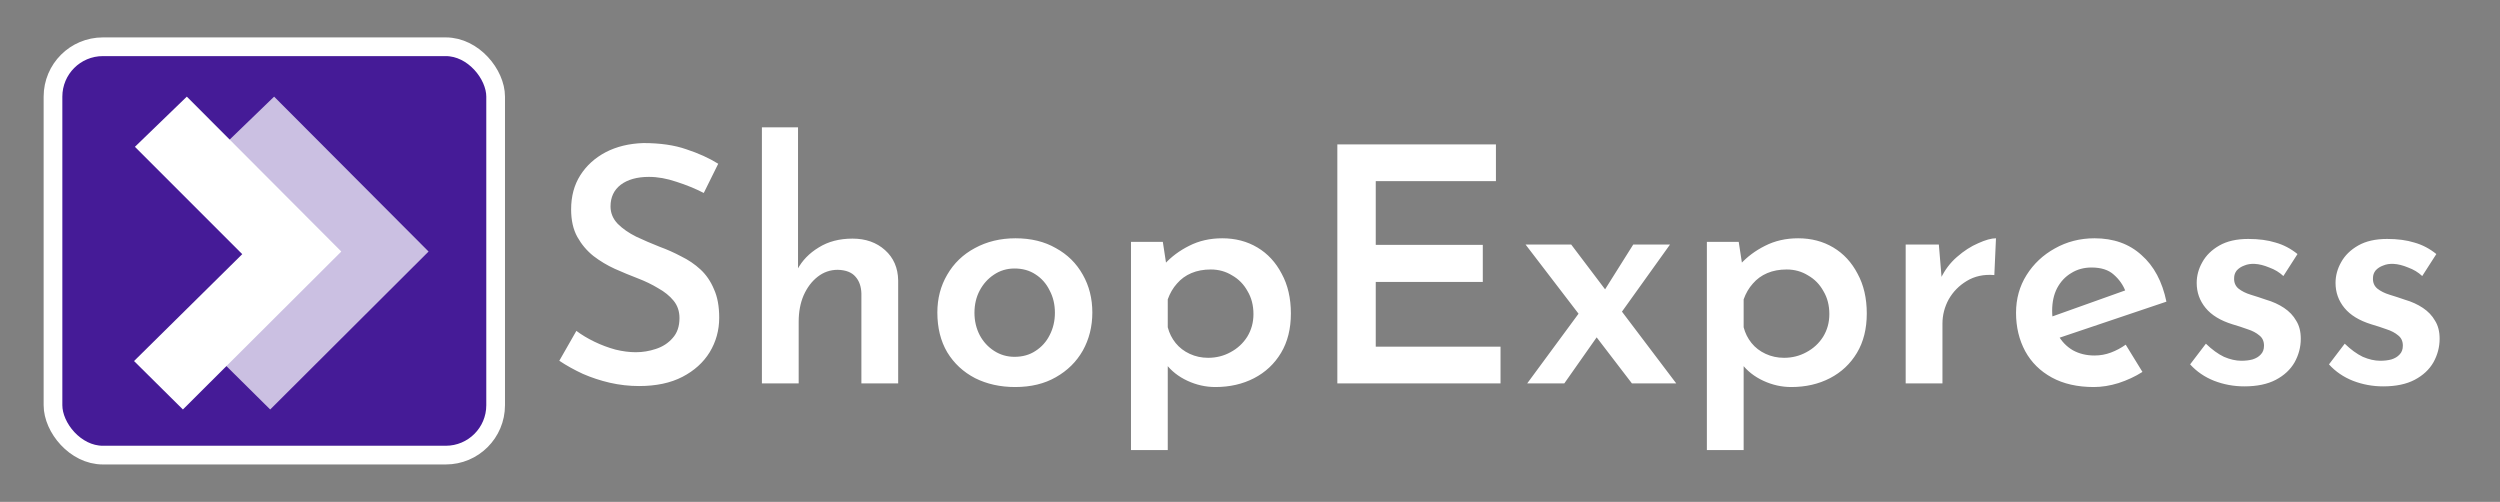 <svg width="802" height="161" viewBox="0 0 802 161" fill="none" xmlns="http://www.w3.org/2000/svg">
<rect x="0" y="0" width="802" height="161" fill="#808080" stroke="none"/>
<path d="M225.771 61.906C223.033 60.501 220.118 59.308 217.029 58.325C213.939 57.271 210.989 56.744 208.18 56.744C204.388 56.744 201.369 57.587 199.122 59.273C196.945 60.958 195.856 63.275 195.856 66.225C195.856 68.331 196.629 70.192 198.174 71.807C199.719 73.352 201.685 74.722 204.072 75.915C206.46 77.039 208.988 78.127 211.656 79.181C213.974 80.023 216.256 81.042 218.503 82.235C220.821 83.359 222.892 84.763 224.718 86.449C226.544 88.134 227.983 90.241 229.037 92.769C230.16 95.227 230.722 98.281 230.722 101.933C230.722 105.936 229.704 109.622 227.667 112.993C225.631 116.294 222.717 118.927 218.925 120.893C215.133 122.86 210.498 123.843 205.02 123.843C201.86 123.843 198.735 123.492 195.646 122.789C192.626 122.087 189.747 121.139 187.008 119.945C184.269 118.681 181.741 117.277 179.424 115.732L184.901 106.146C186.587 107.41 188.518 108.569 190.695 109.622C192.872 110.676 195.119 111.519 197.436 112.151C199.754 112.712 201.931 112.993 203.967 112.993C206.144 112.993 208.286 112.642 210.392 111.94C212.569 111.238 214.36 110.079 215.765 108.464C217.239 106.849 217.977 104.707 217.977 102.038C217.977 99.862 217.345 98.001 216.081 96.456C214.817 94.911 213.166 93.576 211.13 92.453C209.164 91.259 206.987 90.206 204.599 89.293C202.211 88.38 199.754 87.362 197.226 86.238C194.768 85.115 192.486 83.745 190.379 82.13C188.272 80.445 186.552 78.408 185.217 76.021C183.883 73.633 183.216 70.684 183.216 67.173C183.216 62.959 184.199 59.308 186.165 56.218C188.132 53.128 190.835 50.67 194.276 48.844C197.787 47.019 201.825 46.035 206.39 45.895C211.797 45.895 216.397 46.562 220.189 47.896C224.051 49.16 227.457 50.705 230.406 52.531L225.771 61.906ZM244.419 123V40.839H256.006V88.24L255.795 86.449C257.34 83.57 259.622 81.217 262.642 79.391C265.661 77.495 269.278 76.547 273.491 76.547C277.705 76.547 281.181 77.776 283.919 80.234C286.658 82.692 288.063 85.922 288.133 89.925V123H276.335V94.138C276.265 91.891 275.633 90.1 274.439 88.766C273.246 87.362 271.349 86.624 268.751 86.554C266.364 86.554 264.222 87.291 262.326 88.766C260.43 90.241 258.92 92.242 257.796 94.77C256.743 97.228 256.216 100.037 256.216 103.197V123H244.419ZM300.703 100.248C300.703 95.753 301.756 91.716 303.863 88.134C305.97 84.483 308.919 81.638 312.711 79.602C316.573 77.495 320.927 76.442 325.773 76.442C330.759 76.442 335.077 77.495 338.729 79.602C342.451 81.638 345.33 84.483 347.366 88.134C349.403 91.716 350.421 95.753 350.421 100.248C350.421 104.742 349.403 108.815 347.366 112.467C345.33 116.048 342.451 118.892 338.729 120.999C335.077 123.105 330.723 124.159 325.667 124.159C320.892 124.159 316.609 123.211 312.817 121.315C309.024 119.348 306.04 116.575 303.863 112.993C301.756 109.412 300.703 105.163 300.703 100.248ZM312.606 100.353C312.606 102.951 313.168 105.339 314.291 107.516C315.415 109.622 316.96 111.308 318.926 112.572C320.892 113.836 323.069 114.468 325.457 114.468C328.055 114.468 330.302 113.836 332.198 112.572C334.164 111.308 335.674 109.622 336.728 107.516C337.851 105.339 338.413 102.951 338.413 100.353C338.413 97.684 337.851 95.297 336.728 93.19C335.674 91.013 334.164 89.293 332.198 88.029C330.302 86.765 328.055 86.133 325.457 86.133C322.999 86.133 320.787 86.8 318.821 88.134C316.925 89.398 315.415 91.084 314.291 93.19C313.168 95.297 312.606 97.684 312.606 100.353ZM389.889 124.159C386.799 124.159 383.814 123.492 380.935 122.157C378.056 120.823 375.739 118.997 373.983 116.68L374.615 113.099V144.383H362.818V77.601H373.035L374.615 87.924L373.562 84.763C375.739 82.376 378.372 80.41 381.462 78.865C384.622 77.25 388.168 76.442 392.101 76.442C396.314 76.442 400.071 77.425 403.372 79.391C406.672 81.358 409.27 84.167 411.166 87.818C413.133 91.4 414.116 95.648 414.116 100.564C414.116 105.479 413.062 109.693 410.956 113.204C408.849 116.715 405.97 119.419 402.318 121.315C398.667 123.211 394.523 124.159 389.889 124.159ZM387.571 114.784C390.17 114.784 392.557 114.187 394.734 112.993C396.981 111.799 398.772 110.149 400.106 108.042C401.44 105.866 402.108 103.443 402.108 100.774C402.108 97.965 401.475 95.508 400.211 93.401C399.018 91.224 397.367 89.539 395.261 88.345C393.224 87.081 390.942 86.449 388.414 86.449C386.097 86.449 384.025 86.835 382.199 87.608C380.373 88.38 378.829 89.504 377.565 90.978C376.3 92.383 375.317 94.068 374.615 96.034V104.988C375.107 106.884 375.949 108.569 377.143 110.044C378.337 111.519 379.847 112.677 381.673 113.52C383.498 114.363 385.465 114.784 387.571 114.784ZM429.017 46.316H479.894V58.114H441.341V78.549H475.681V90.452H441.341V111.203H481.369V123H429.017V46.316ZM514.149 94.033L523.945 78.443H535.743L518.468 102.565L514.149 94.033ZM537.744 123H523.524L489.395 78.443H504.037L537.744 123ZM512.78 107.41L501.825 123H489.922L507.302 99.405L512.78 107.41ZM574.636 124.159C571.546 124.159 568.562 123.492 565.683 122.157C562.803 120.823 560.486 118.997 558.73 116.68L559.362 113.099V144.383H547.565V77.601H557.782L559.362 87.924L558.309 84.763C560.486 82.376 563.119 80.41 566.209 78.865C569.369 77.25 572.916 76.442 576.848 76.442C581.061 76.442 584.818 77.425 588.119 79.391C591.419 81.358 594.018 84.167 595.914 87.818C597.88 91.4 598.863 95.648 598.863 100.564C598.863 105.479 597.81 109.693 595.703 113.204C593.596 116.715 590.717 119.419 587.065 121.315C583.414 123.211 579.271 124.159 574.636 124.159ZM572.319 114.784C574.917 114.784 577.304 114.187 579.481 112.993C581.729 111.799 583.519 110.149 584.853 108.042C586.188 105.866 586.855 103.443 586.855 100.774C586.855 97.965 586.223 95.508 584.959 93.401C583.765 91.224 582.115 89.539 580.008 88.345C577.972 87.081 575.689 86.449 573.161 86.449C570.844 86.449 568.772 86.835 566.947 87.608C565.121 88.38 563.576 89.504 562.312 90.978C561.048 92.383 560.065 94.068 559.362 96.034V104.988C559.854 106.884 560.697 108.569 561.89 110.044C563.084 111.519 564.594 112.677 566.42 113.52C568.246 114.363 570.212 114.784 572.319 114.784ZM621.981 78.443L623.034 91.084L622.613 89.293C623.877 86.624 625.597 84.342 627.774 82.446C630.021 80.48 632.303 79.005 634.621 78.022C636.938 76.969 638.834 76.442 640.309 76.442L639.782 88.24C636.412 87.959 633.462 88.591 630.934 90.136C628.476 91.61 626.545 93.576 625.141 96.034C623.806 98.492 623.139 101.09 623.139 103.829V123H611.342V78.443H621.981ZM671.709 124.159C666.442 124.159 661.948 123.14 658.226 121.104C654.504 119.068 651.66 116.259 649.694 112.677C647.727 109.026 646.744 104.918 646.744 100.353C646.744 95.859 647.868 91.821 650.115 88.24C652.362 84.658 655.382 81.814 659.174 79.707C663.036 77.531 667.284 76.442 671.919 76.442C678.029 76.442 683.05 78.233 686.982 81.814C690.985 85.325 693.653 90.311 694.988 96.772L659.068 108.885L656.33 102.249L684.349 92.242L681.926 93.612C681.154 91.505 679.89 89.679 678.134 88.134C676.449 86.589 674.061 85.817 670.971 85.817C668.513 85.817 666.336 86.414 664.44 87.608C662.544 88.731 661.035 90.346 659.911 92.453C658.858 94.489 658.331 96.912 658.331 99.721C658.331 102.6 658.928 105.128 660.122 107.305C661.316 109.482 662.931 111.167 664.967 112.361C667.004 113.485 669.321 114.047 671.919 114.047C673.745 114.047 675.501 113.731 677.186 113.099C678.871 112.467 680.451 111.624 681.926 110.57L687.298 119.313C684.981 120.788 682.418 121.982 679.609 122.895C676.87 123.737 674.237 124.159 671.709 124.159ZM719.973 123.948C716.603 123.948 713.372 123.351 710.282 122.157C707.263 120.964 704.7 119.208 702.593 116.891L707.649 110.254C709.615 112.151 711.546 113.555 713.443 114.468C715.409 115.311 717.27 115.732 719.025 115.732C720.36 115.732 721.553 115.591 722.607 115.311C723.73 114.959 724.608 114.433 725.24 113.731C725.942 113.028 726.293 112.08 726.293 110.887C726.293 109.482 725.802 108.394 724.819 107.621C723.836 106.778 722.572 106.111 721.027 105.62C719.482 105.058 717.867 104.531 716.181 104.04C712.319 102.846 709.44 101.09 707.544 98.773C705.648 96.456 704.7 93.787 704.7 90.768C704.7 88.45 705.297 86.238 706.49 84.132C707.684 81.955 709.51 80.164 711.968 78.759C714.426 77.355 717.515 76.653 721.237 76.653C724.608 76.653 727.522 77.039 729.98 77.811C732.508 78.514 734.861 79.743 737.038 81.498L732.508 88.555C731.244 87.362 729.734 86.449 727.979 85.817C726.293 85.115 724.748 84.728 723.344 84.658C722.08 84.588 720.956 84.763 719.973 85.185C718.99 85.536 718.183 86.063 717.551 86.765C716.989 87.467 716.708 88.275 716.708 89.188C716.638 90.592 717.094 91.716 718.077 92.558C719.131 93.401 720.465 94.068 722.08 94.56C723.695 95.051 725.31 95.578 726.925 96.14C729.102 96.772 731.033 97.649 732.719 98.773C734.404 99.897 735.703 101.266 736.616 102.881C737.599 104.426 738.091 106.357 738.091 108.674C738.091 111.343 737.424 113.871 736.089 116.259C734.755 118.576 732.754 120.437 730.085 121.841C727.417 123.246 724.046 123.948 719.973 123.948ZM764.514 123.948C761.144 123.948 757.913 123.351 754.823 122.157C751.804 120.964 749.241 119.208 747.134 116.891L752.19 110.254C754.156 112.151 756.087 113.555 757.983 114.468C759.95 115.311 761.811 115.732 763.566 115.732C764.9 115.732 766.094 115.591 767.148 115.311C768.271 114.959 769.149 114.433 769.781 113.731C770.483 113.028 770.834 112.08 770.834 110.887C770.834 109.482 770.343 108.394 769.36 107.621C768.377 106.778 767.112 106.111 765.568 105.62C764.023 105.058 762.408 104.531 760.722 104.04C756.86 102.846 753.981 101.09 752.085 98.773C750.189 96.456 749.241 93.787 749.241 90.768C749.241 88.45 749.838 86.238 751.031 84.132C752.225 81.955 754.051 80.164 756.509 78.759C758.967 77.355 762.056 76.653 765.778 76.653C769.149 76.653 772.063 77.039 774.521 77.811C777.049 78.514 779.402 79.743 781.578 81.498L777.049 88.555C775.785 87.362 774.275 86.449 772.52 85.817C770.834 85.115 769.289 84.728 767.885 84.658C766.621 84.588 765.497 84.763 764.514 85.185C763.531 85.536 762.724 86.063 762.092 86.765C761.53 87.467 761.249 88.275 761.249 89.188C761.179 90.592 761.635 91.716 762.618 92.558C763.672 93.401 765.006 94.068 766.621 94.56C768.236 95.051 769.851 95.578 771.466 96.14C773.643 96.772 775.574 97.649 777.26 98.773C778.945 99.897 780.244 101.266 781.157 102.881C782.14 104.426 782.632 106.357 782.632 108.674C782.632 111.343 781.965 113.871 780.63 116.259C779.296 118.576 777.295 120.437 774.626 121.841C771.958 123.246 768.587 123.948 764.514 123.948Z" fill="white"/>
<rect x="17" y="15" width="142" height="131" rx="16" fill="#451B97" stroke="white" stroke-width="6"/>
<path d="M105.713 81.533L71.278 47.098L87.935 31L137.487 80.691L86.677 131.362L71 115.824L105.713 81.533Z" fill="white" fill-opacity="0.72"/>
<path d="M77.713 81.533L43.278 47.098L59.935 31L109.487 80.691L58.677 131.362L43 115.824L77.713 81.533Z" fill="white"/>
</svg>
